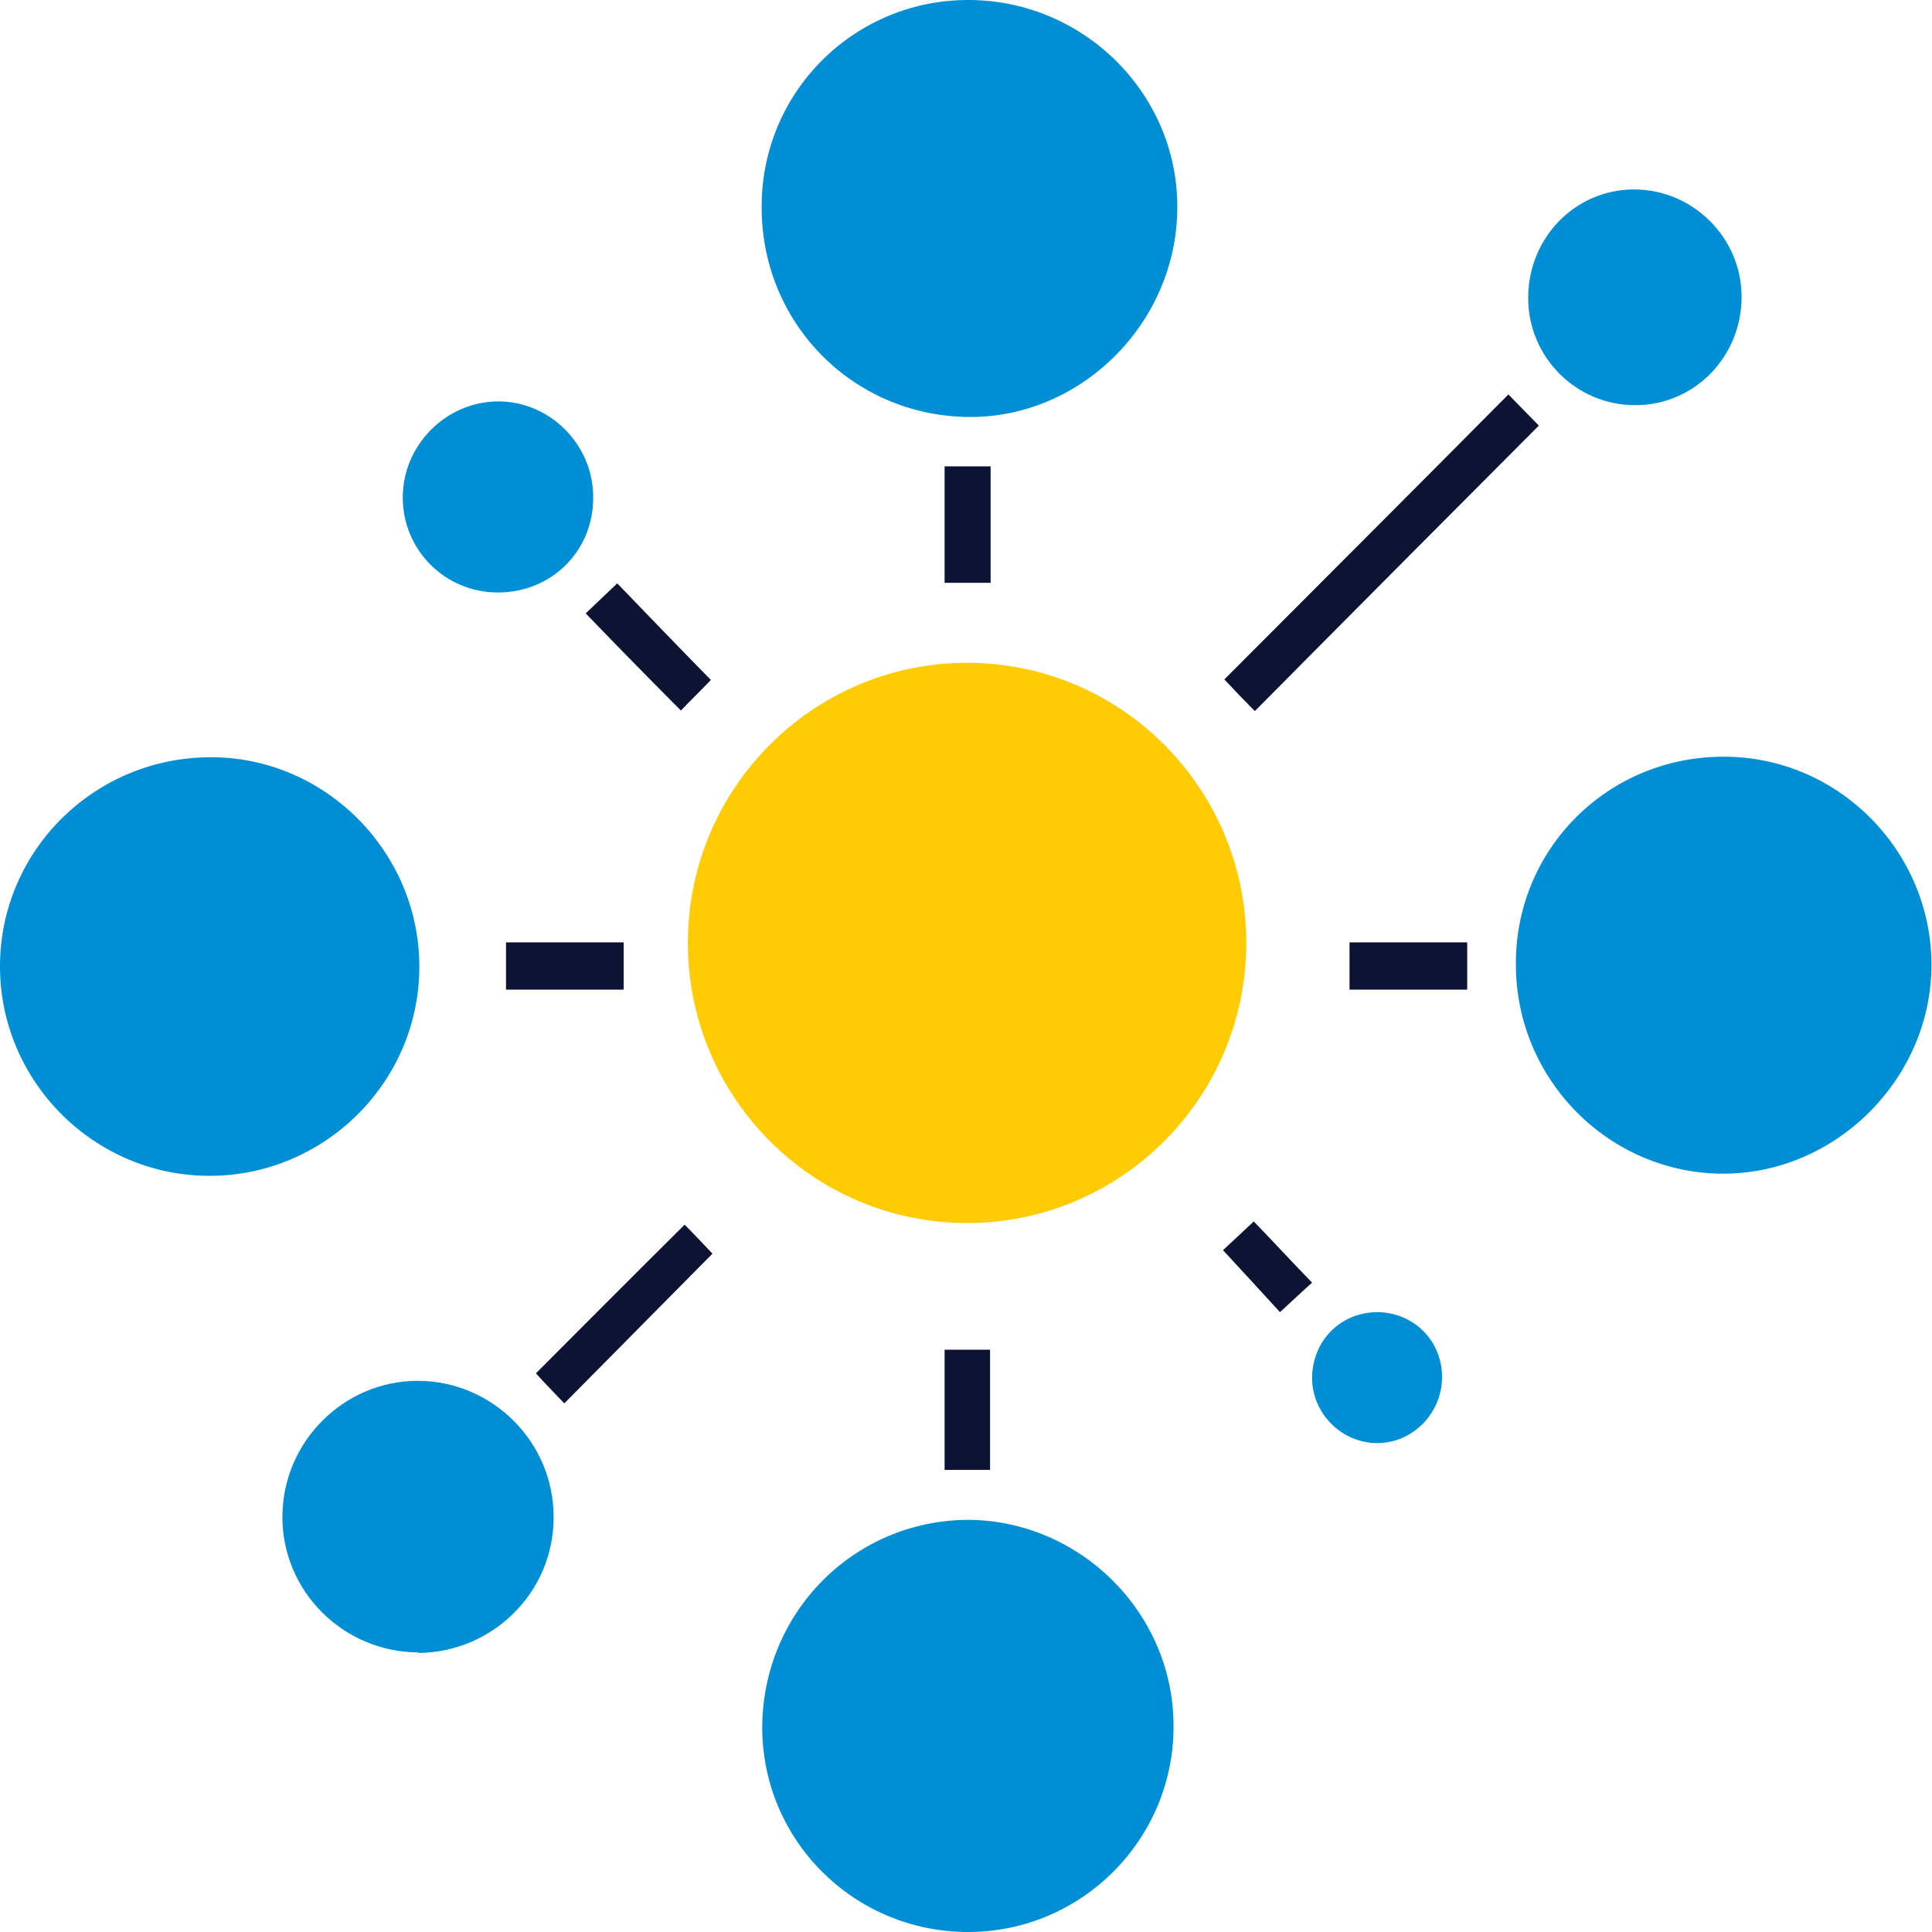 <svg width="57" height="57" viewBox="0 0 57 57" fill="none" xmlns="http://www.w3.org/2000/svg">
<g clip-path="url(#clip0_1_101)">
<path d="M36.769 27.819C36.769 32.379 33.076 36.084 28.532 36.084C23.987 36.084 20.294 32.379 20.294 27.819C20.294 23.259 23.987 19.554 28.532 19.554C33.076 19.554 36.769 23.259 36.769 27.819Z" fill="#FFCB05"/>
<path d="M6.154 34.691C2.746 34.675 -0.016 31.872 6.2612e-06 28.484C0.016 25.064 2.825 22.309 6.281 22.341C9.642 22.372 12.388 25.175 12.372 28.547C12.356 31.951 9.547 34.706 6.154 34.691Z" fill="#008FD5"/>
<path d="M50.861 22.325C54.238 22.325 56.984 25.111 56.984 28.468C56.984 31.809 54.175 34.627 50.846 34.627C47.468 34.627 44.707 31.841 44.723 28.421C44.723 25.016 47.468 22.309 50.877 22.325" fill="#008FD5"/>
<path d="M28.626 -0C32.019 0.031 34.781 2.818 34.733 6.175C34.702 9.547 31.877 12.35 28.547 12.302C25.123 12.255 22.424 9.484 22.472 6.032C22.503 2.66 25.249 -0.032 28.626 -0Z" fill="#008FD5"/>
<path d="M28.563 57C25.218 57 22.503 54.324 22.488 50.983C22.488 47.595 25.17 44.871 28.532 44.84C31.846 44.84 34.607 47.563 34.623 50.888C34.654 54.245 31.924 57 28.563 57Z" fill="#008FD5"/>
<path d="M12.356 48.751C10.131 48.751 8.316 46.946 8.332 44.729C8.348 42.528 10.147 40.739 12.325 40.739C14.534 40.739 16.349 42.56 16.333 44.777C16.333 46.978 14.534 48.751 12.341 48.767" fill="#008FD5"/>
<path d="M45.086 8.788C45.086 7.014 46.474 5.589 48.21 5.589C49.946 5.589 51.382 7.014 51.382 8.756C51.382 10.529 49.993 11.954 48.242 11.954C46.506 11.954 45.086 10.545 45.086 8.788Z" fill="#008FD5"/>
<path d="M14.692 17.48C13.13 17.48 11.883 16.229 11.883 14.678C11.883 13.142 13.145 11.859 14.676 11.843C16.223 11.828 17.517 13.126 17.501 14.693C17.501 16.261 16.27 17.48 14.692 17.48Z" fill="#008FD5"/>
<path d="M40.62 38.712C41.693 38.712 42.529 39.536 42.545 40.597C42.561 41.673 41.693 42.576 40.635 42.576C39.594 42.576 38.726 41.721 38.71 40.676C38.71 39.567 39.531 38.728 40.62 38.712Z" fill="#008FD5"/>
<path d="M37.022 20.979C36.69 20.647 36.39 20.33 36.122 20.045C38.9 17.259 41.724 14.44 44.502 11.638C44.786 11.923 45.101 12.255 45.401 12.556C42.624 15.343 39.815 18.161 37.022 20.979Z" fill="#0D1333"/>
<path d="M20.183 36.116C20.436 36.369 20.736 36.686 21.02 36.987C19.584 38.443 18.132 39.9 16.649 41.404C16.365 41.103 16.049 40.787 15.812 40.517C17.264 39.061 18.716 37.604 20.199 36.132" fill="#0D1333"/>
<path d="M18.211 17.211C19.126 18.161 20.057 19.127 20.973 20.061C20.704 20.346 20.373 20.662 20.089 20.963C19.174 20.045 18.242 19.095 17.28 18.097C17.564 17.828 17.895 17.512 18.227 17.195" fill="#0D1333"/>
<path d="M43.287 27.803H39.815V29.197H43.287V27.803Z" fill="#0D1333"/>
<path d="M18.4 27.803H14.929V29.197H18.4V27.803Z" fill="#0D1333"/>
<path d="M29.21 39.821H27.869V43.367H29.21V39.821Z" fill="#0D1333"/>
<path d="M29.226 13.759H27.869V17.195H29.226V13.759Z" fill="#0D1333"/>
<path d="M36.09 36.876C36.343 36.638 36.674 36.337 36.99 36.037C37.558 36.623 38.111 37.224 38.71 37.842C38.426 38.095 38.111 38.396 37.763 38.712C37.242 38.142 36.69 37.541 36.09 36.892" fill="#0D1333"/>
</g>
<defs>
<clipPath id="clip0_1_101">
<rect width="57" height="57" fill="white"/>
</clipPath>
</defs>
</svg>
